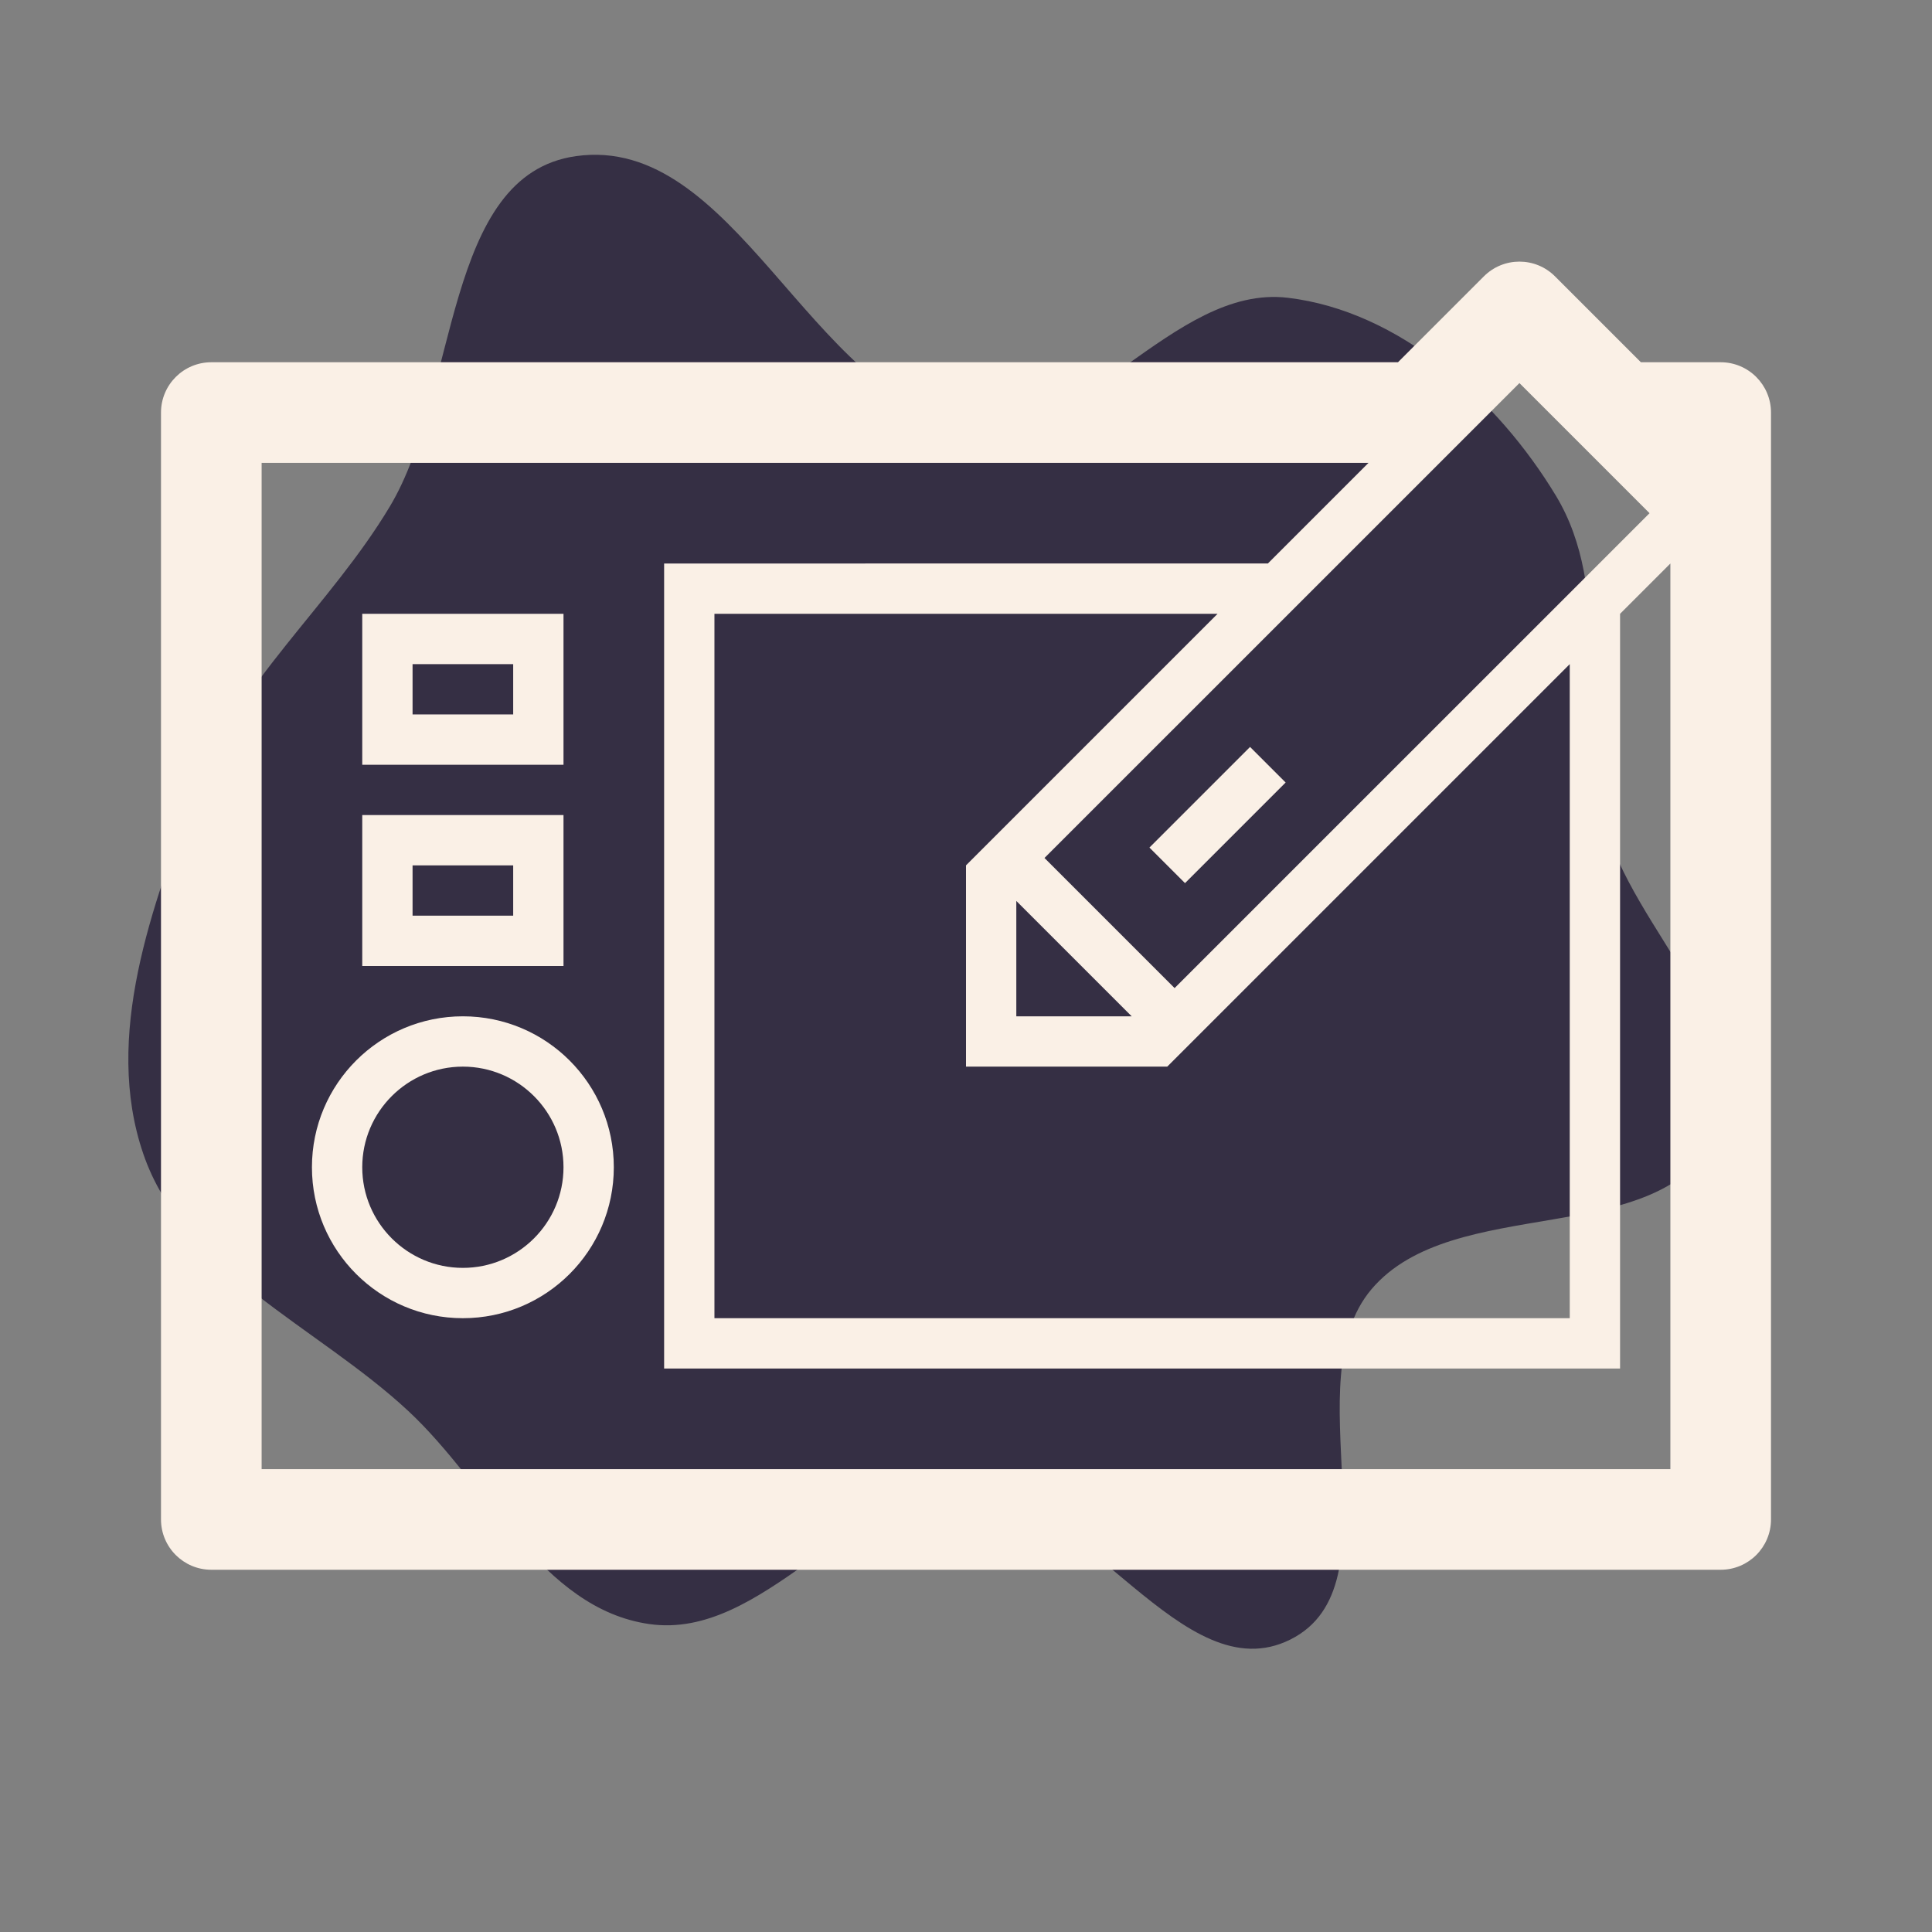 <!DOCTYPE svg PUBLIC "-//W3C//DTD SVG 1.1//EN" "http://www.w3.org/Graphics/SVG/1.1/DTD/svg11.dtd">
<!-- Uploaded to: SVG Repo, www.svgrepo.com, Transformed by: SVG Repo Mixer Tools -->
<svg version="1.1" id="Uploaded to svgrepo.com" xmlns="http://www.w3.org/2000/svg" xmlns:xlink="http://www.w3.org/1999/xlink" width="192px" height="192px" viewBox="-3.2 -3.2 38.40 38.40" xml:space="preserve" fill="#000000">
<rect x="-3.2" y="-3.2" width="38.40" height="38.40" fill="#808080" stroke="none"/>
<g id="SVGRepo_bgCarrier" stroke-width="0">
<path transform="translate(-3.2, -3.2), scale(1.2)" d="M16,24.704C17.993,24.753,19.589,28.046,21.372,27.156C23.171,26.259,21.417,22.89,22.715,21.355C24.072,19.75,27.473,20.715,28.407,18.832C29.241,17.151,27.018,15.409,26.566,13.588C26.124,11.807,26.72,9.78,25.77,8.209C24.806,6.615,23.18,5.152,21.33,4.932C19.408,4.704,17.899,7.426,16,7.048C13.401,6.531,12.165,2.217,9.54,2.586C7.343,2.894,7.597,6.486,6.457,8.389C5.469,10.038,3.93,11.294,3.246,13.089C2.515,15.008,1.708,17.167,2.373,19.11C3.04,21.063,5.249,21.963,6.76,23.368C8.078,24.593,8.971,26.642,10.751,26.899C12.652,27.174,14.08,24.658,16,24.704" fill="#352F44" strokewidth="0"/>
</g>
<g id="SVGRepo_tracerCarrier" stroke-linecap="round" stroke-linejoin="round"/>
<g id="SVGRepo_iconCarrier"> <style type="text/css"> .blueprint_een{fill:#FAF0E6;} </style> <path class="blueprint_een" d="M8,9H4v3h4V9z M7,11H5v-1h2V11z M8,13H4v3h4V13z M7,15H5v-1h2V15z M6,17c-1.657,0-3,1.343-3,3 s1.343,3,3,3s3-1.343,3-3S7.657,17,6,17z M6,22c-1.103,0-2-0.897-2-2c0-1.103,0.897-2,2-2s2,0.897,2,2C8,21.103,7.103,22,6,22z M21.646,11.646l0.707,0.707l-2,2l-0.707-0.707L21.646,11.646z M31,4h-1.586l-1.707-1.707c-0.391-0.391-1.023-0.391-1.414,0 L24.586,4H1C0.448,4,0,4.448,0,5v22c0,0.552,0.448,1,1,1h30c0.552,0,1-0.448,1-1V5C32,4.448,31.552,4,31,4z M16,14v4h4l8-8v13H11V9 h10L16,14z M17,14.707L19.293,17H17V14.707z M20.146,16.439l-2.586-2.586L27,4.414L29.586,7L20.146,16.439z M2,26V6h22l-2,2H10v16 h19V9l1-1v18H2z"/> </g>
</svg>